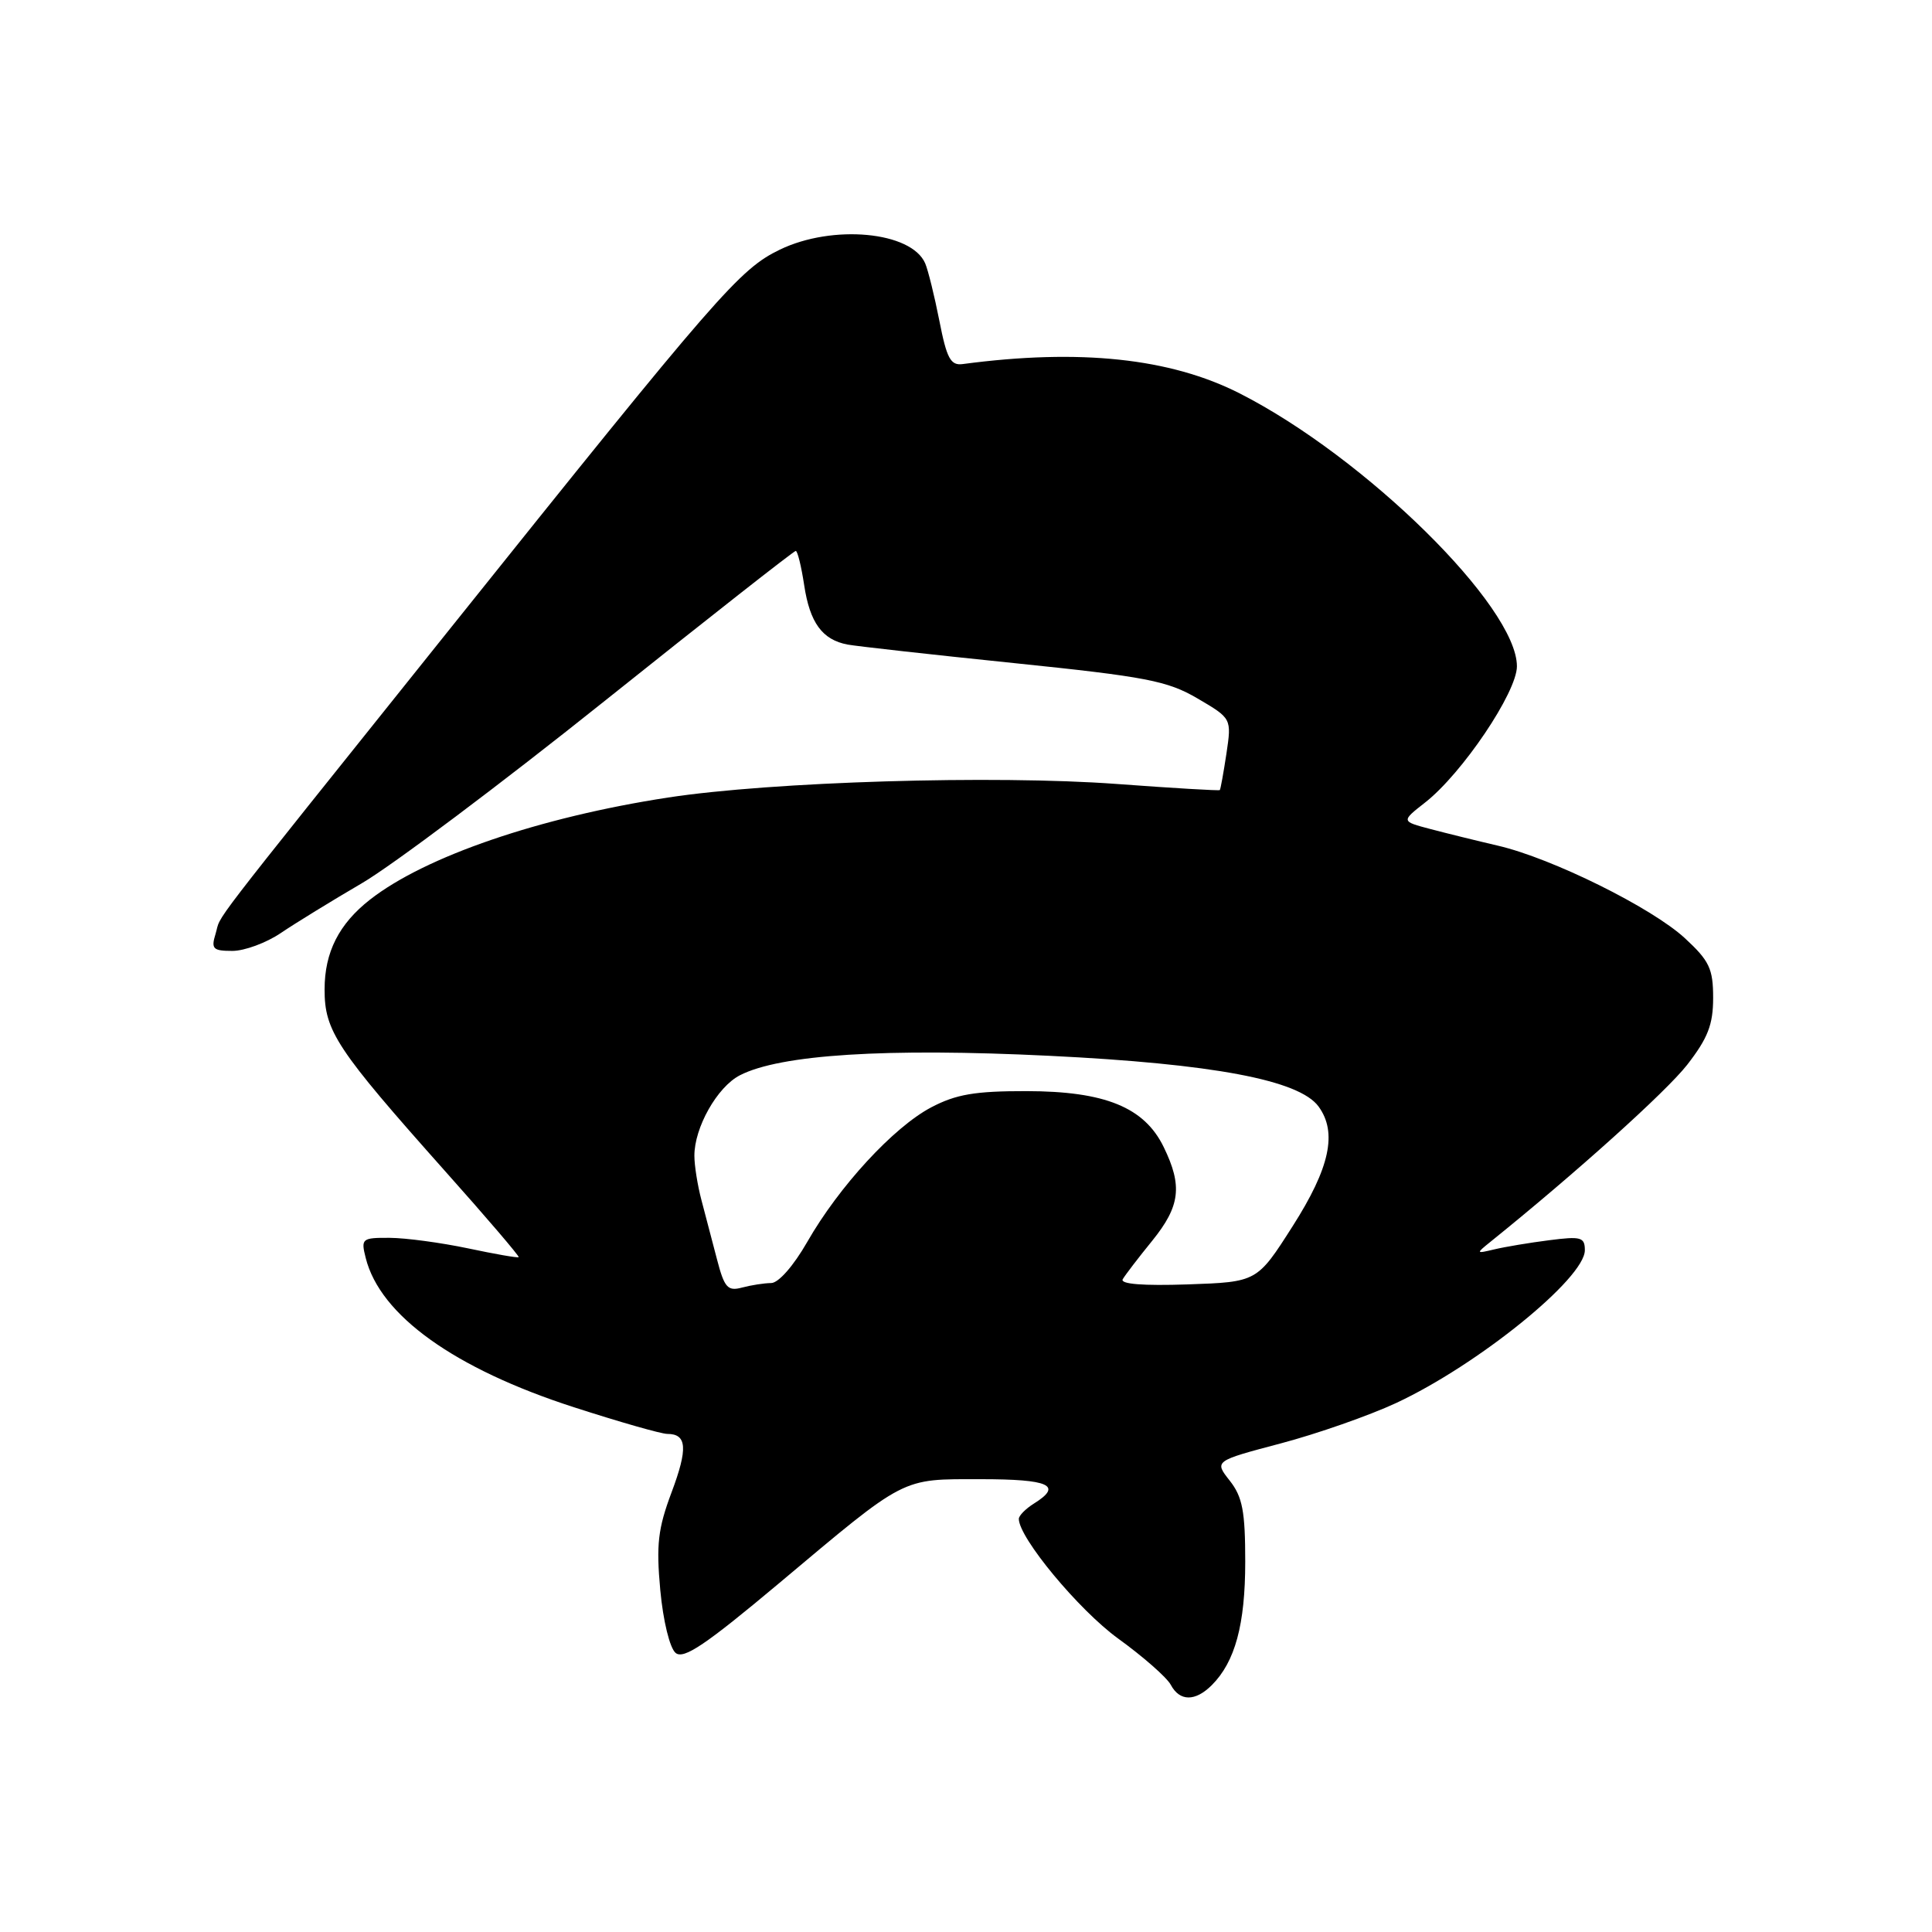 <?xml version="1.0" encoding="UTF-8" standalone="no"?>
<!DOCTYPE svg PUBLIC "-//W3C//DTD SVG 1.1//EN" "http://www.w3.org/Graphics/SVG/1.1/DTD/svg11.dtd" >
<svg xmlns="http://www.w3.org/2000/svg" xmlns:xlink="http://www.w3.org/1999/xlink" version="1.1" viewBox="0 0 256 256">
 <g >
 <path fill="currentColor"
d=" M 160.57 223.29 C 163.66 220.20 165.00 215.25 165.00 206.94 C 165.00 200.26 164.64 198.35 162.95 196.20 C 160.89 193.59 160.89 193.59 169.70 191.26 C 174.54 189.98 181.42 187.57 184.99 185.91 C 195.84 180.85 210.00 169.38 210.00 165.66 C 210.00 163.93 209.49 163.79 205.25 164.34 C 202.64 164.67 199.38 165.22 198.00 165.55 C 195.56 166.13 195.55 166.11 197.50 164.54 C 208.82 155.42 220.76 144.67 223.56 141.09 C 226.30 137.56 227.00 135.77 227.00 132.22 C 227.00 128.36 226.50 127.31 223.25 124.31 C 218.87 120.27 205.67 113.73 198.50 112.06 C 195.75 111.42 191.73 110.43 189.57 109.86 C 185.65 108.83 185.65 108.83 188.83 106.34 C 193.74 102.50 201.00 91.73 201.00 88.29 C 201.00 80.37 180.92 60.60 164.27 52.13 C 155.07 47.45 143.06 46.18 127.57 48.24 C 125.96 48.46 125.45 47.51 124.47 42.50 C 123.82 39.20 122.97 35.77 122.59 34.89 C 120.76 30.67 110.33 29.70 103.33 33.08 C 97.99 35.67 95.24 38.83 59.48 83.50 C 26.33 124.92 29.44 120.87 28.56 123.75 C 27.95 125.73 28.22 126.00 30.79 126.00 C 32.40 126.00 35.29 124.93 37.21 123.63 C 39.13 122.33 43.98 119.35 47.97 117.02 C 51.97 114.68 66.44 103.82 80.12 92.88 C 93.80 81.95 105.19 73.00 105.44 73.00 C 105.68 73.00 106.18 75.05 106.56 77.55 C 107.31 82.52 108.96 84.78 112.32 85.41 C 113.52 85.63 123.42 86.74 134.33 87.86 C 151.90 89.67 154.68 90.21 158.68 92.55 C 163.20 95.20 163.20 95.20 162.51 99.85 C 162.12 102.41 161.73 104.59 161.63 104.69 C 161.53 104.79 155.39 104.43 147.98 103.88 C 131.76 102.68 102.26 103.57 88.50 105.68 C 71.51 108.29 56.34 113.48 49.02 119.21 C 44.91 122.43 43.01 126.17 43.01 131.10 C 43.00 136.62 44.59 139.02 58.95 155.15 C 64.46 161.32 68.85 166.47 68.73 166.58 C 68.60 166.70 65.58 166.17 62.00 165.41 C 58.42 164.66 53.76 164.03 51.64 164.02 C 47.95 164.00 47.81 164.12 48.46 166.69 C 50.37 174.30 60.20 181.35 76.06 186.47 C 82.06 188.41 87.62 190.00 88.42 190.00 C 91.03 190.00 91.17 191.92 88.98 197.76 C 87.18 202.56 86.94 204.68 87.49 210.69 C 87.87 214.79 88.75 218.37 89.52 219.02 C 90.59 219.91 93.49 217.95 103.19 209.82 C 120.23 195.52 119.31 196.00 129.96 196.00 C 139.07 196.00 140.86 196.82 137.00 199.23 C 135.90 199.92 135.00 200.83 135.00 201.26 C 135.00 203.76 142.95 213.34 148.15 217.11 C 151.47 219.51 154.61 222.27 155.13 223.24 C 156.32 225.47 158.37 225.48 160.57 223.29 Z  M 95.00 166.85 C 94.38 164.46 93.45 160.93 92.94 159.00 C 92.43 157.07 92.01 154.44 92.01 153.15 C 92.00 149.41 95.03 144.04 98.02 142.49 C 103.35 139.73 117.42 138.84 139.05 139.90 C 160.74 140.96 172.14 143.11 174.71 146.61 C 177.23 150.06 176.22 154.74 171.28 162.48 C 166.57 169.87 166.57 169.87 157.38 170.19 C 151.44 170.39 148.39 170.15 148.77 169.50 C 149.09 168.95 150.85 166.65 152.68 164.40 C 156.38 159.82 156.71 157.15 154.20 152.00 C 151.64 146.72 146.42 144.59 136.00 144.58 C 129.20 144.57 126.68 145.00 123.39 146.73 C 118.40 149.36 111.17 157.21 106.96 164.57 C 105.15 167.73 103.15 170.01 102.18 170.01 C 101.25 170.02 99.52 170.29 98.32 170.61 C 96.42 171.12 95.98 170.63 95.00 166.85 Z "/>
</g>
</svg>